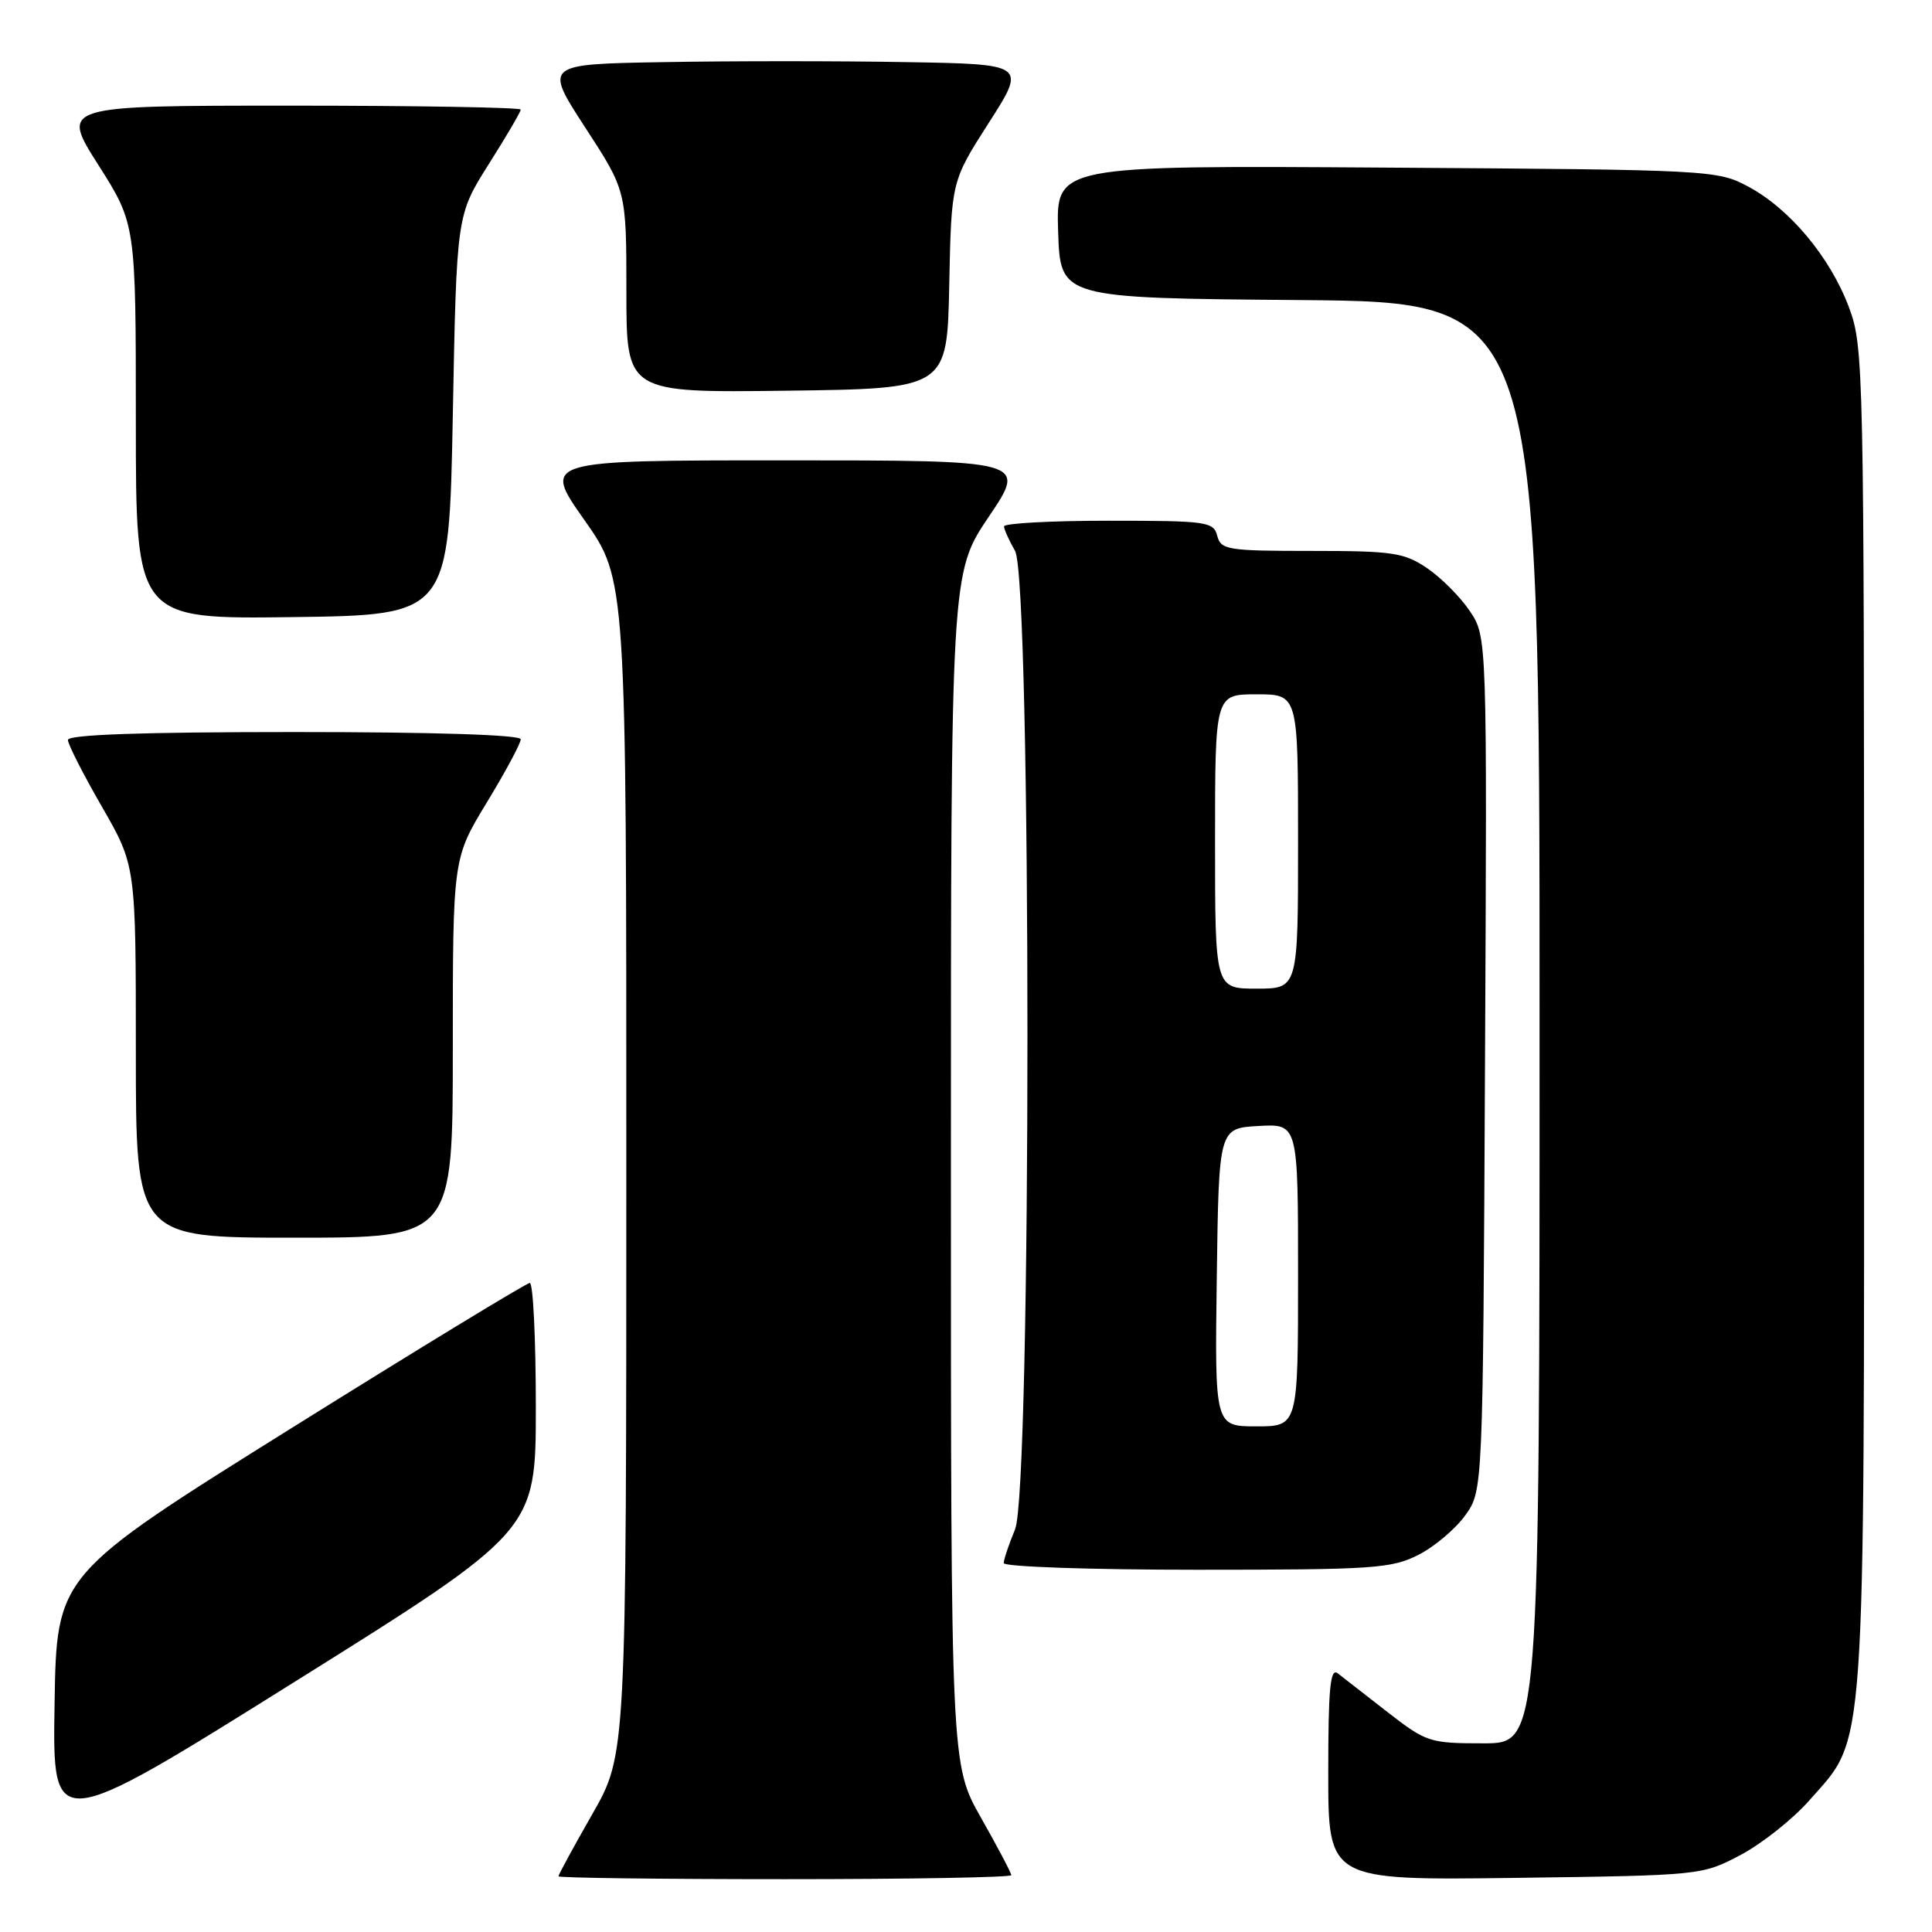 <?xml version="1.0" encoding="UTF-8" standalone="no"?>
<!DOCTYPE svg PUBLIC "-//W3C//DTD SVG 1.1//EN" "http://www.w3.org/Graphics/SVG/1.1/DTD/svg11.dtd" >
<svg xmlns="http://www.w3.org/2000/svg" xmlns:xlink="http://www.w3.org/1999/xlink" version="1.1" viewBox="0 0 256 256">
 <g >
 <path fill="currentColor"
d=" M 134.00 248.47 C 134.00 248.18 132.20 244.76 130.00 240.88 C 126.00 233.82 126.00 233.82 126.00 154.87 C 126.00 75.91 126.00 75.91 131.03 68.45 C 136.06 61.00 136.06 61.00 103.96 61.00 C 71.86 61.00 71.86 61.00 77.43 68.90 C 83.00 76.80 83.00 76.80 82.99 154.65 C 82.99 232.50 82.99 232.50 78.49 240.37 C 76.02 244.69 74.00 248.40 74.00 248.62 C 74.00 248.83 87.50 249.00 104.00 249.00 C 120.50 249.00 134.00 248.76 134.00 248.47 Z  M 230.62 245.80 C 233.44 244.31 237.53 241.07 239.71 238.60 C 247.33 229.94 247.00 234.59 247.00 134.92 C 247.00 48.41 246.95 45.93 244.99 40.71 C 242.52 34.10 237.14 27.65 231.64 24.72 C 227.57 22.54 226.73 22.49 183.71 22.21 C 139.92 21.92 139.92 21.92 140.21 30.71 C 140.50 39.50 140.50 39.50 172.25 39.76 C 204.00 40.03 204.00 40.03 204.00 135.51 C 204.00 231.00 204.00 231.00 196.59 231.00 C 189.42 231.00 189.00 230.86 183.84 226.85 C 180.90 224.56 177.94 222.26 177.25 221.72 C 176.26 220.96 176.00 223.75 176.00 234.95 C 176.00 249.15 176.00 249.15 200.75 248.83 C 225.42 248.50 225.52 248.49 230.62 245.80 Z  M 71.00 186.43 C 71.00 177.39 70.64 170.00 70.20 170.00 C 69.77 170.00 55.48 178.70 38.45 189.34 C 7.50 208.68 7.50 208.68 7.23 225.81 C 6.95 242.93 6.95 242.93 38.98 222.89 C 71.00 202.85 71.00 202.85 71.00 186.43 Z  M 187.96 206.02 C 190.09 204.94 192.88 202.57 194.17 200.77 C 196.50 197.50 196.50 197.50 196.77 140.93 C 197.05 84.37 197.05 84.37 194.75 80.96 C 193.49 79.08 190.93 76.52 189.08 75.27 C 186.04 73.22 184.53 73.00 173.76 73.00 C 162.65 73.00 161.78 72.86 161.29 71.00 C 160.80 69.12 159.93 69.00 146.88 69.00 C 139.25 69.00 133.02 69.34 133.04 69.75 C 133.05 70.16 133.71 71.62 134.50 73.00 C 136.69 76.83 136.69 197.41 134.50 202.65 C 133.68 204.63 133.00 206.64 133.00 207.12 C 133.00 207.60 144.49 208.00 158.54 208.00 C 182.01 208.00 184.39 207.84 187.96 206.02 Z  M 60.00 138.88 C 60.00 113.75 60.00 113.75 64.50 106.34 C 66.98 102.26 69.00 98.50 69.00 97.96 C 69.00 97.37 57.60 97.00 39.00 97.00 C 18.78 97.00 9.00 97.34 9.00 98.05 C 9.00 98.62 11.03 102.60 13.50 106.89 C 18.00 114.70 18.00 114.70 18.00 139.35 C 18.00 164.00 18.00 164.00 39.00 164.00 C 60.00 164.00 60.00 164.00 60.00 138.88 Z  M 60.00 55.00 C 60.50 28.50 60.50 28.50 64.75 21.77 C 67.09 18.08 69.00 14.81 69.00 14.52 C 69.00 14.24 55.28 14.00 38.52 14.00 C 8.04 14.00 8.04 14.00 13.02 21.84 C 18.00 29.68 18.00 29.68 18.00 55.86 C 18.00 82.04 18.00 82.04 38.75 81.77 C 59.50 81.50 59.50 81.50 60.00 55.00 Z  M 125.78 37.76 C 126.06 24.02 126.06 24.02 131.03 16.26 C 136.00 8.50 136.00 8.50 120.00 8.23 C 111.20 8.07 96.82 8.07 88.04 8.23 C 72.09 8.50 72.09 8.50 77.54 16.89 C 83.00 25.27 83.00 25.27 83.00 38.66 C 83.00 52.04 83.00 52.04 104.25 51.77 C 125.50 51.50 125.50 51.50 125.78 37.76 Z  M 161.23 169.25 C 161.50 149.50 161.50 149.50 166.75 149.20 C 172.00 148.90 172.00 148.90 172.00 168.95 C 172.00 189.00 172.00 189.00 166.48 189.00 C 160.96 189.00 160.96 189.00 161.23 169.25 Z  M 161.00 111.50 C 161.00 92.00 161.00 92.00 166.50 92.00 C 172.00 92.00 172.00 92.00 172.00 111.50 C 172.00 131.00 172.00 131.00 166.50 131.00 C 161.00 131.00 161.00 131.00 161.00 111.50 Z "/>
</g>
</svg>